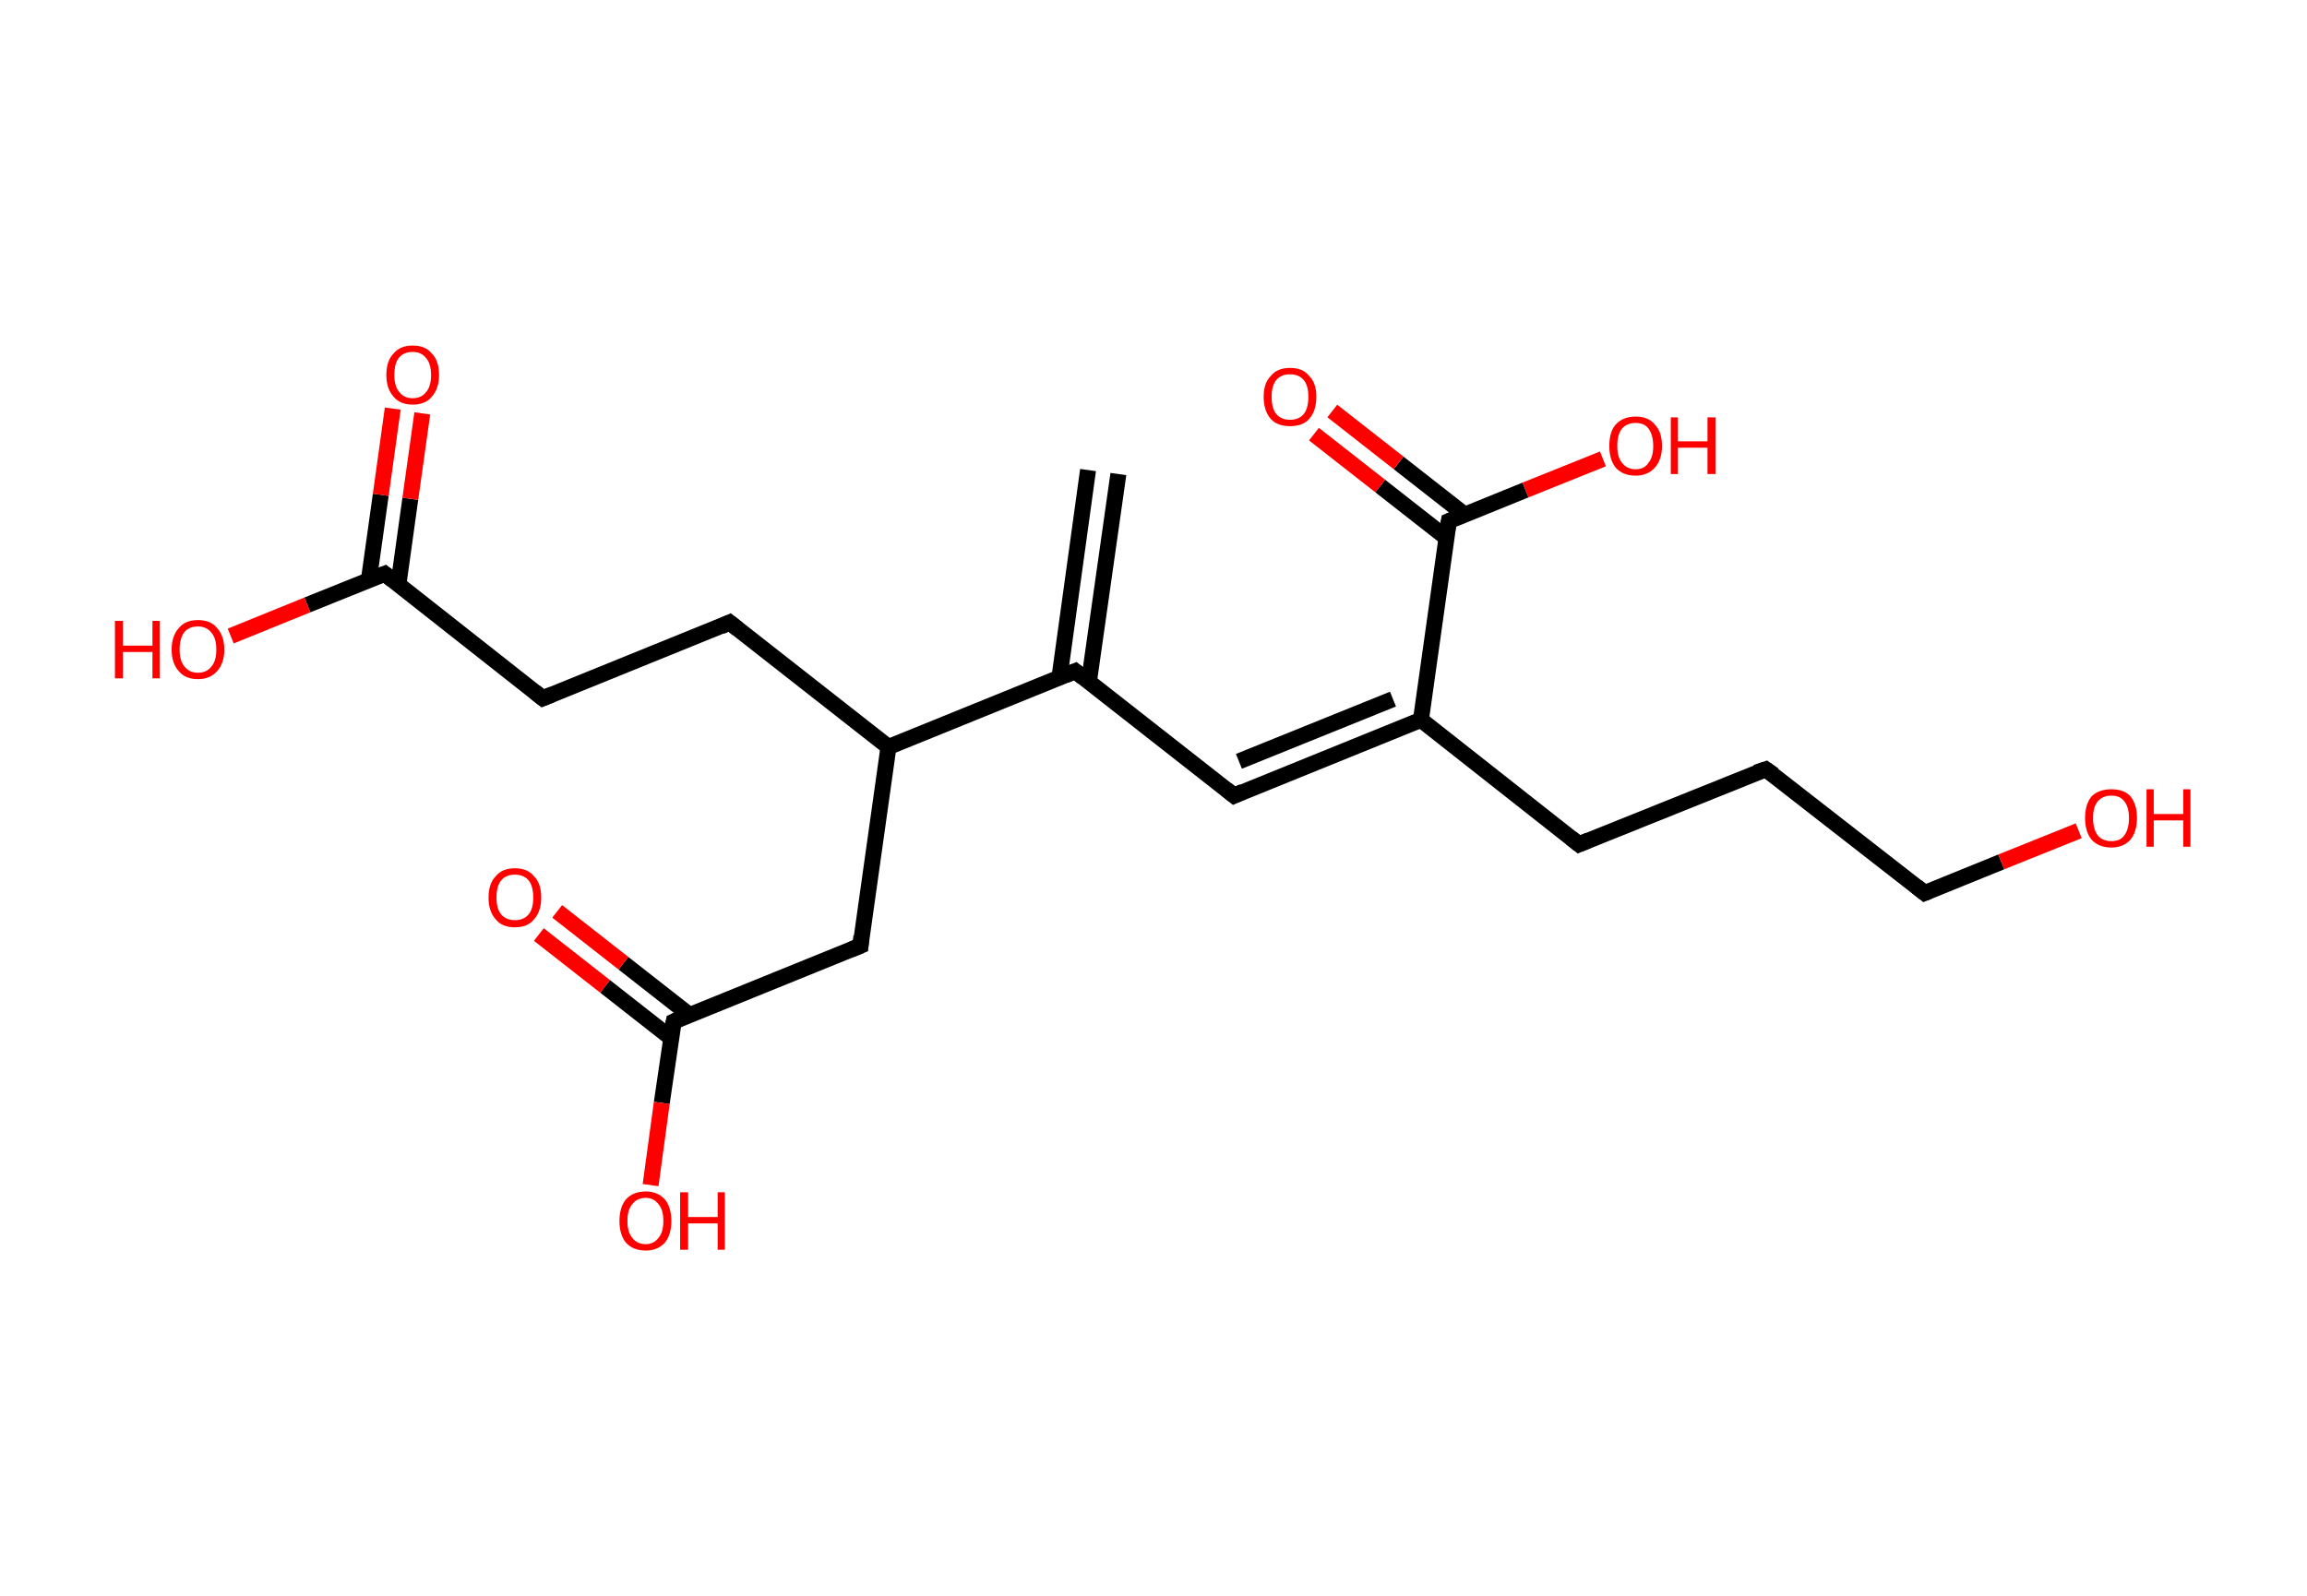 <?xml version='1.0' encoding='ASCII' standalone='yes'?>
<svg xmlns="http://www.w3.org/2000/svg" xmlns:rdkit="http://www.rdkit.org/xml" xmlns:xlink="http://www.w3.org/1999/xlink" version="1.1" baseProfile="full" xml:space="preserve" width="289px" height="200px" viewBox="0 0 289 200">
<!-- END OF HEADER -->
<rect style="opacity:1.0;fill:#FFFFFF;stroke:none" width="289.0" height="200.0" x="0.0" y="0.0"> </rect>
<path class="bond-0 atom-0 atom-1" d="M 140.1,59.4 L 136.4,85.5" style="fill:none;fill-rule:evenodd;stroke:#000000;stroke-width:2.0px;stroke-linecap:butt;stroke-linejoin:miter;stroke-opacity:1"/>
<path class="bond-0 atom-0 atom-1" d="M 136.3,58.9 L 132.7,85.0" style="fill:none;fill-rule:evenodd;stroke:#000000;stroke-width:2.0px;stroke-linecap:butt;stroke-linejoin:miter;stroke-opacity:1"/>
<path class="bond-1 atom-1 atom-2" d="M 134.7,84.1 L 154.6,99.7" style="fill:none;fill-rule:evenodd;stroke:#000000;stroke-width:2.0px;stroke-linecap:butt;stroke-linejoin:miter;stroke-opacity:1"/>
<path class="bond-2 atom-2 atom-3" d="M 154.6,99.7 L 178.0,90.2" style="fill:none;fill-rule:evenodd;stroke:#000000;stroke-width:2.0px;stroke-linecap:butt;stroke-linejoin:miter;stroke-opacity:1"/>
<path class="bond-2 atom-2 atom-3" d="M 155.2,95.4 L 174.5,87.6" style="fill:none;fill-rule:evenodd;stroke:#000000;stroke-width:2.0px;stroke-linecap:butt;stroke-linejoin:miter;stroke-opacity:1"/>
<path class="bond-3 atom-3 atom-4" d="M 178.0,90.2 L 197.8,105.8" style="fill:none;fill-rule:evenodd;stroke:#000000;stroke-width:2.0px;stroke-linecap:butt;stroke-linejoin:miter;stroke-opacity:1"/>
<path class="bond-4 atom-4 atom-5" d="M 197.8,105.8 L 221.2,96.4" style="fill:none;fill-rule:evenodd;stroke:#000000;stroke-width:2.0px;stroke-linecap:butt;stroke-linejoin:miter;stroke-opacity:1"/>
<path class="bond-5 atom-5 atom-6" d="M 221.2,96.4 L 241.1,111.9" style="fill:none;fill-rule:evenodd;stroke:#000000;stroke-width:2.0px;stroke-linecap:butt;stroke-linejoin:miter;stroke-opacity:1"/>
<path class="bond-6 atom-6 atom-7" d="M 241.1,111.9 L 250.7,108.0" style="fill:none;fill-rule:evenodd;stroke:#000000;stroke-width:2.0px;stroke-linecap:butt;stroke-linejoin:miter;stroke-opacity:1"/>
<path class="bond-6 atom-6 atom-7" d="M 250.7,108.0 L 260.4,104.1" style="fill:none;fill-rule:evenodd;stroke:#FF0000;stroke-width:2.0px;stroke-linecap:butt;stroke-linejoin:miter;stroke-opacity:1"/>
<path class="bond-7 atom-3 atom-8" d="M 178.0,90.2 L 181.5,65.3" style="fill:none;fill-rule:evenodd;stroke:#000000;stroke-width:2.0px;stroke-linecap:butt;stroke-linejoin:miter;stroke-opacity:1"/>
<path class="bond-8 atom-8 atom-9" d="M 183.5,64.5 L 175.2,58.0" style="fill:none;fill-rule:evenodd;stroke:#000000;stroke-width:2.0px;stroke-linecap:butt;stroke-linejoin:miter;stroke-opacity:1"/>
<path class="bond-8 atom-8 atom-9" d="M 175.2,58.0 L 166.9,51.5" style="fill:none;fill-rule:evenodd;stroke:#FF0000;stroke-width:2.0px;stroke-linecap:butt;stroke-linejoin:miter;stroke-opacity:1"/>
<path class="bond-8 atom-8 atom-9" d="M 181.2,67.4 L 172.9,60.9" style="fill:none;fill-rule:evenodd;stroke:#000000;stroke-width:2.0px;stroke-linecap:butt;stroke-linejoin:miter;stroke-opacity:1"/>
<path class="bond-8 atom-8 atom-9" d="M 172.9,60.9 L 164.6,54.4" style="fill:none;fill-rule:evenodd;stroke:#FF0000;stroke-width:2.0px;stroke-linecap:butt;stroke-linejoin:miter;stroke-opacity:1"/>
<path class="bond-9 atom-8 atom-10" d="M 181.5,65.3 L 191.1,61.4" style="fill:none;fill-rule:evenodd;stroke:#000000;stroke-width:2.0px;stroke-linecap:butt;stroke-linejoin:miter;stroke-opacity:1"/>
<path class="bond-9 atom-8 atom-10" d="M 191.1,61.4 L 200.8,57.5" style="fill:none;fill-rule:evenodd;stroke:#FF0000;stroke-width:2.0px;stroke-linecap:butt;stroke-linejoin:miter;stroke-opacity:1"/>
<path class="bond-10 atom-1 atom-11" d="M 134.7,84.1 L 111.3,93.6" style="fill:none;fill-rule:evenodd;stroke:#000000;stroke-width:2.0px;stroke-linecap:butt;stroke-linejoin:miter;stroke-opacity:1"/>
<path class="bond-11 atom-11 atom-12" d="M 111.3,93.6 L 91.4,78.0" style="fill:none;fill-rule:evenodd;stroke:#000000;stroke-width:2.0px;stroke-linecap:butt;stroke-linejoin:miter;stroke-opacity:1"/>
<path class="bond-12 atom-12 atom-13" d="M 91.4,78.0 L 68.0,87.5" style="fill:none;fill-rule:evenodd;stroke:#000000;stroke-width:2.0px;stroke-linecap:butt;stroke-linejoin:miter;stroke-opacity:1"/>
<path class="bond-13 atom-13 atom-14" d="M 68.0,87.5 L 48.2,71.9" style="fill:none;fill-rule:evenodd;stroke:#000000;stroke-width:2.0px;stroke-linecap:butt;stroke-linejoin:miter;stroke-opacity:1"/>
<path class="bond-14 atom-14 atom-15" d="M 49.9,73.3 L 51.4,62.5" style="fill:none;fill-rule:evenodd;stroke:#000000;stroke-width:2.0px;stroke-linecap:butt;stroke-linejoin:miter;stroke-opacity:1"/>
<path class="bond-14 atom-14 atom-15" d="M 51.4,62.5 L 52.9,51.8" style="fill:none;fill-rule:evenodd;stroke:#FF0000;stroke-width:2.0px;stroke-linecap:butt;stroke-linejoin:miter;stroke-opacity:1"/>
<path class="bond-14 atom-14 atom-15" d="M 46.2,72.7 L 47.7,62.0" style="fill:none;fill-rule:evenodd;stroke:#000000;stroke-width:2.0px;stroke-linecap:butt;stroke-linejoin:miter;stroke-opacity:1"/>
<path class="bond-14 atom-14 atom-15" d="M 47.7,62.0 L 49.2,51.2" style="fill:none;fill-rule:evenodd;stroke:#FF0000;stroke-width:2.0px;stroke-linecap:butt;stroke-linejoin:miter;stroke-opacity:1"/>
<path class="bond-15 atom-14 atom-16" d="M 48.2,71.9 L 38.5,75.8" style="fill:none;fill-rule:evenodd;stroke:#000000;stroke-width:2.0px;stroke-linecap:butt;stroke-linejoin:miter;stroke-opacity:1"/>
<path class="bond-15 atom-14 atom-16" d="M 38.5,75.8 L 28.9,79.7" style="fill:none;fill-rule:evenodd;stroke:#FF0000;stroke-width:2.0px;stroke-linecap:butt;stroke-linejoin:miter;stroke-opacity:1"/>
<path class="bond-16 atom-11 atom-17" d="M 111.3,93.6 L 107.8,118.5" style="fill:none;fill-rule:evenodd;stroke:#000000;stroke-width:2.0px;stroke-linecap:butt;stroke-linejoin:miter;stroke-opacity:1"/>
<path class="bond-17 atom-17 atom-18" d="M 107.8,118.5 L 84.4,128.0" style="fill:none;fill-rule:evenodd;stroke:#000000;stroke-width:2.0px;stroke-linecap:butt;stroke-linejoin:miter;stroke-opacity:1"/>
<path class="bond-18 atom-18 atom-19" d="M 86.4,127.2 L 78.1,120.7" style="fill:none;fill-rule:evenodd;stroke:#000000;stroke-width:2.0px;stroke-linecap:butt;stroke-linejoin:miter;stroke-opacity:1"/>
<path class="bond-18 atom-18 atom-19" d="M 78.1,120.7 L 69.8,114.2" style="fill:none;fill-rule:evenodd;stroke:#FF0000;stroke-width:2.0px;stroke-linecap:butt;stroke-linejoin:miter;stroke-opacity:1"/>
<path class="bond-18 atom-18 atom-19" d="M 84.1,130.1 L 75.8,123.6" style="fill:none;fill-rule:evenodd;stroke:#000000;stroke-width:2.0px;stroke-linecap:butt;stroke-linejoin:miter;stroke-opacity:1"/>
<path class="bond-18 atom-18 atom-19" d="M 75.8,123.6 L 67.5,117.1" style="fill:none;fill-rule:evenodd;stroke:#FF0000;stroke-width:2.0px;stroke-linecap:butt;stroke-linejoin:miter;stroke-opacity:1"/>
<path class="bond-19 atom-18 atom-20" d="M 84.4,128.0 L 82.9,138.2" style="fill:none;fill-rule:evenodd;stroke:#000000;stroke-width:2.0px;stroke-linecap:butt;stroke-linejoin:miter;stroke-opacity:1"/>
<path class="bond-19 atom-18 atom-20" d="M 82.9,138.2 L 81.5,148.5" style="fill:none;fill-rule:evenodd;stroke:#FF0000;stroke-width:2.0px;stroke-linecap:butt;stroke-linejoin:miter;stroke-opacity:1"/>
<path d="M 135.7,84.9 L 134.7,84.1 L 133.5,84.6" style="fill:none;stroke:#000000;stroke-width:2.0px;stroke-linecap:butt;stroke-linejoin:miter;stroke-opacity:1;"/>
<path d="M 153.6,98.9 L 154.6,99.7 L 155.7,99.2" style="fill:none;stroke:#000000;stroke-width:2.0px;stroke-linecap:butt;stroke-linejoin:miter;stroke-opacity:1;"/>
<path d="M 196.8,105.0 L 197.8,105.8 L 199.0,105.3" style="fill:none;stroke:#000000;stroke-width:2.0px;stroke-linecap:butt;stroke-linejoin:miter;stroke-opacity:1;"/>
<path d="M 220.0,96.8 L 221.2,96.4 L 222.2,97.1" style="fill:none;stroke:#000000;stroke-width:2.0px;stroke-linecap:butt;stroke-linejoin:miter;stroke-opacity:1;"/>
<path d="M 240.1,111.1 L 241.1,111.9 L 241.6,111.7" style="fill:none;stroke:#000000;stroke-width:2.0px;stroke-linecap:butt;stroke-linejoin:miter;stroke-opacity:1;"/>
<path d="M 181.3,66.5 L 181.5,65.3 L 182.0,65.1" style="fill:none;stroke:#000000;stroke-width:2.0px;stroke-linecap:butt;stroke-linejoin:miter;stroke-opacity:1;"/>
<path d="M 92.4,78.8 L 91.4,78.0 L 90.3,78.5" style="fill:none;stroke:#000000;stroke-width:2.0px;stroke-linecap:butt;stroke-linejoin:miter;stroke-opacity:1;"/>
<path d="M 69.2,87.0 L 68.0,87.5 L 67.0,86.7" style="fill:none;stroke:#000000;stroke-width:2.0px;stroke-linecap:butt;stroke-linejoin:miter;stroke-opacity:1;"/>
<path d="M 49.2,72.7 L 48.2,71.9 L 47.7,72.1" style="fill:none;stroke:#000000;stroke-width:2.0px;stroke-linecap:butt;stroke-linejoin:miter;stroke-opacity:1;"/>
<path d="M 107.9,117.3 L 107.8,118.5 L 106.6,119.0" style="fill:none;stroke:#000000;stroke-width:2.0px;stroke-linecap:butt;stroke-linejoin:miter;stroke-opacity:1;"/>
<path d="M 85.5,127.5 L 84.4,128.0 L 84.3,128.5" style="fill:none;stroke:#000000;stroke-width:2.0px;stroke-linecap:butt;stroke-linejoin:miter;stroke-opacity:1;"/>
<path class="atom-7" d="M 261.2 102.5 Q 261.2 100.8, 262.0 99.8 Q 262.9 98.9, 264.5 98.9 Q 266.1 98.9, 266.9 99.8 Q 267.7 100.8, 267.7 102.5 Q 267.7 104.2, 266.9 105.2 Q 266.0 106.2, 264.5 106.2 Q 262.9 106.2, 262.0 105.2 Q 261.2 104.2, 261.2 102.5 M 264.5 105.4 Q 265.6 105.4, 266.1 104.7 Q 266.7 103.9, 266.7 102.5 Q 266.7 101.1, 266.1 100.4 Q 265.6 99.7, 264.5 99.7 Q 263.4 99.7, 262.8 100.4 Q 262.2 101.1, 262.2 102.5 Q 262.2 103.9, 262.8 104.7 Q 263.4 105.4, 264.5 105.4 " fill="#FF0000"/>
<path class="atom-7" d="M 268.9 98.9 L 269.8 98.9 L 269.8 102.0 L 273.5 102.0 L 273.5 98.9 L 274.4 98.9 L 274.4 106.1 L 273.5 106.1 L 273.5 102.8 L 269.8 102.8 L 269.8 106.1 L 268.9 106.1 L 268.9 98.9 " fill="#FF0000"/>
<path class="atom-9" d="M 158.3 49.7 Q 158.3 48.0, 159.2 47.1 Q 160.0 46.1, 161.6 46.1 Q 163.2 46.1, 164.0 47.1 Q 164.9 48.0, 164.9 49.7 Q 164.9 51.5, 164.0 52.5 Q 163.2 53.4, 161.6 53.4 Q 160.0 53.4, 159.2 52.5 Q 158.3 51.5, 158.3 49.7 M 161.6 52.6 Q 162.7 52.6, 163.3 51.9 Q 163.9 51.2, 163.9 49.7 Q 163.9 48.3, 163.3 47.6 Q 162.7 46.9, 161.6 46.9 Q 160.5 46.9, 159.9 47.6 Q 159.3 48.3, 159.3 49.7 Q 159.3 51.2, 159.9 51.9 Q 160.5 52.6, 161.6 52.6 " fill="#FF0000"/>
<path class="atom-10" d="M 201.6 55.9 Q 201.6 54.1, 202.4 53.2 Q 203.3 52.2, 204.9 52.2 Q 206.5 52.2, 207.3 53.2 Q 208.2 54.1, 208.2 55.9 Q 208.2 57.6, 207.3 58.6 Q 206.4 59.6, 204.9 59.6 Q 203.3 59.6, 202.4 58.6 Q 201.6 57.6, 201.6 55.9 M 204.9 58.8 Q 206.0 58.8, 206.5 58.0 Q 207.1 57.3, 207.1 55.9 Q 207.1 54.5, 206.5 53.7 Q 206.0 53.0, 204.9 53.0 Q 203.8 53.0, 203.2 53.7 Q 202.6 54.4, 202.6 55.9 Q 202.6 57.3, 203.2 58.0 Q 203.8 58.8, 204.9 58.8 " fill="#FF0000"/>
<path class="atom-10" d="M 209.3 52.3 L 210.2 52.3 L 210.2 55.3 L 213.9 55.3 L 213.9 52.3 L 214.9 52.3 L 214.9 59.4 L 213.9 59.4 L 213.9 56.1 L 210.2 56.1 L 210.2 59.4 L 209.3 59.4 L 209.3 52.3 " fill="#FF0000"/>
<path class="atom-15" d="M 48.4 47.0 Q 48.4 45.2, 49.3 44.3 Q 50.1 43.3, 51.7 43.3 Q 53.3 43.3, 54.1 44.3 Q 55.0 45.2, 55.0 47.0 Q 55.0 48.7, 54.1 49.7 Q 53.3 50.7, 51.7 50.7 Q 50.1 50.7, 49.3 49.7 Q 48.4 48.7, 48.4 47.0 M 51.7 49.9 Q 52.8 49.9, 53.4 49.1 Q 54.0 48.4, 54.0 47.0 Q 54.0 45.6, 53.4 44.9 Q 52.8 44.1, 51.7 44.1 Q 50.6 44.1, 50.0 44.8 Q 49.4 45.5, 49.4 47.0 Q 49.4 48.4, 50.0 49.1 Q 50.6 49.9, 51.7 49.9 " fill="#FF0000"/>
<path class="atom-16" d="M 14.4 77.8 L 15.4 77.8 L 15.4 80.9 L 19.1 80.9 L 19.1 77.8 L 20.0 77.8 L 20.0 85.0 L 19.1 85.0 L 19.1 81.7 L 15.4 81.7 L 15.4 85.0 L 14.4 85.0 L 14.4 77.8 " fill="#FF0000"/>
<path class="atom-16" d="M 21.5 81.4 Q 21.5 79.7, 22.4 78.7 Q 23.2 77.7, 24.8 77.7 Q 26.4 77.7, 27.2 78.7 Q 28.1 79.7, 28.1 81.4 Q 28.1 83.1, 27.2 84.1 Q 26.3 85.1, 24.8 85.1 Q 23.2 85.1, 22.4 84.1 Q 21.5 83.1, 21.5 81.4 M 24.8 84.3 Q 25.9 84.3, 26.5 83.5 Q 27.1 82.8, 27.1 81.4 Q 27.1 80.0, 26.5 79.3 Q 25.9 78.5, 24.8 78.5 Q 23.7 78.5, 23.1 79.2 Q 22.5 80.0, 22.5 81.4 Q 22.5 82.8, 23.1 83.5 Q 23.7 84.3, 24.8 84.3 " fill="#FF0000"/>
<path class="atom-19" d="M 61.2 112.5 Q 61.2 110.7, 62.1 109.8 Q 62.9 108.8, 64.5 108.8 Q 66.1 108.8, 66.9 109.8 Q 67.8 110.7, 67.8 112.5 Q 67.8 114.2, 66.9 115.2 Q 66.1 116.2, 64.5 116.2 Q 62.9 116.2, 62.1 115.2 Q 61.2 114.2, 61.2 112.5 M 64.5 115.3 Q 65.6 115.3, 66.2 114.6 Q 66.8 113.9, 66.8 112.5 Q 66.8 111.0, 66.2 110.3 Q 65.6 109.6, 64.5 109.6 Q 63.4 109.6, 62.8 110.3 Q 62.2 111.0, 62.2 112.5 Q 62.2 113.9, 62.8 114.6 Q 63.4 115.3, 64.5 115.3 " fill="#FF0000"/>
<path class="atom-20" d="M 77.6 153.0 Q 77.6 151.3, 78.4 150.3 Q 79.3 149.3, 80.9 149.3 Q 82.4 149.3, 83.3 150.3 Q 84.1 151.3, 84.1 153.0 Q 84.1 154.7, 83.3 155.7 Q 82.4 156.7, 80.9 156.7 Q 79.3 156.7, 78.4 155.7 Q 77.6 154.7, 77.6 153.0 M 80.9 155.9 Q 81.9 155.9, 82.5 155.1 Q 83.1 154.4, 83.1 153.0 Q 83.1 151.6, 82.5 150.9 Q 81.9 150.1, 80.9 150.1 Q 79.8 150.1, 79.2 150.9 Q 78.6 151.6, 78.6 153.0 Q 78.6 154.4, 79.2 155.1 Q 79.8 155.9, 80.9 155.9 " fill="#FF0000"/>
<path class="atom-20" d="M 85.2 149.4 L 86.2 149.4 L 86.2 152.5 L 89.9 152.5 L 89.9 149.4 L 90.8 149.4 L 90.8 156.6 L 89.9 156.6 L 89.9 153.3 L 86.2 153.3 L 86.2 156.6 L 85.2 156.6 L 85.2 149.4 " fill="#FF0000"/>
</svg>
